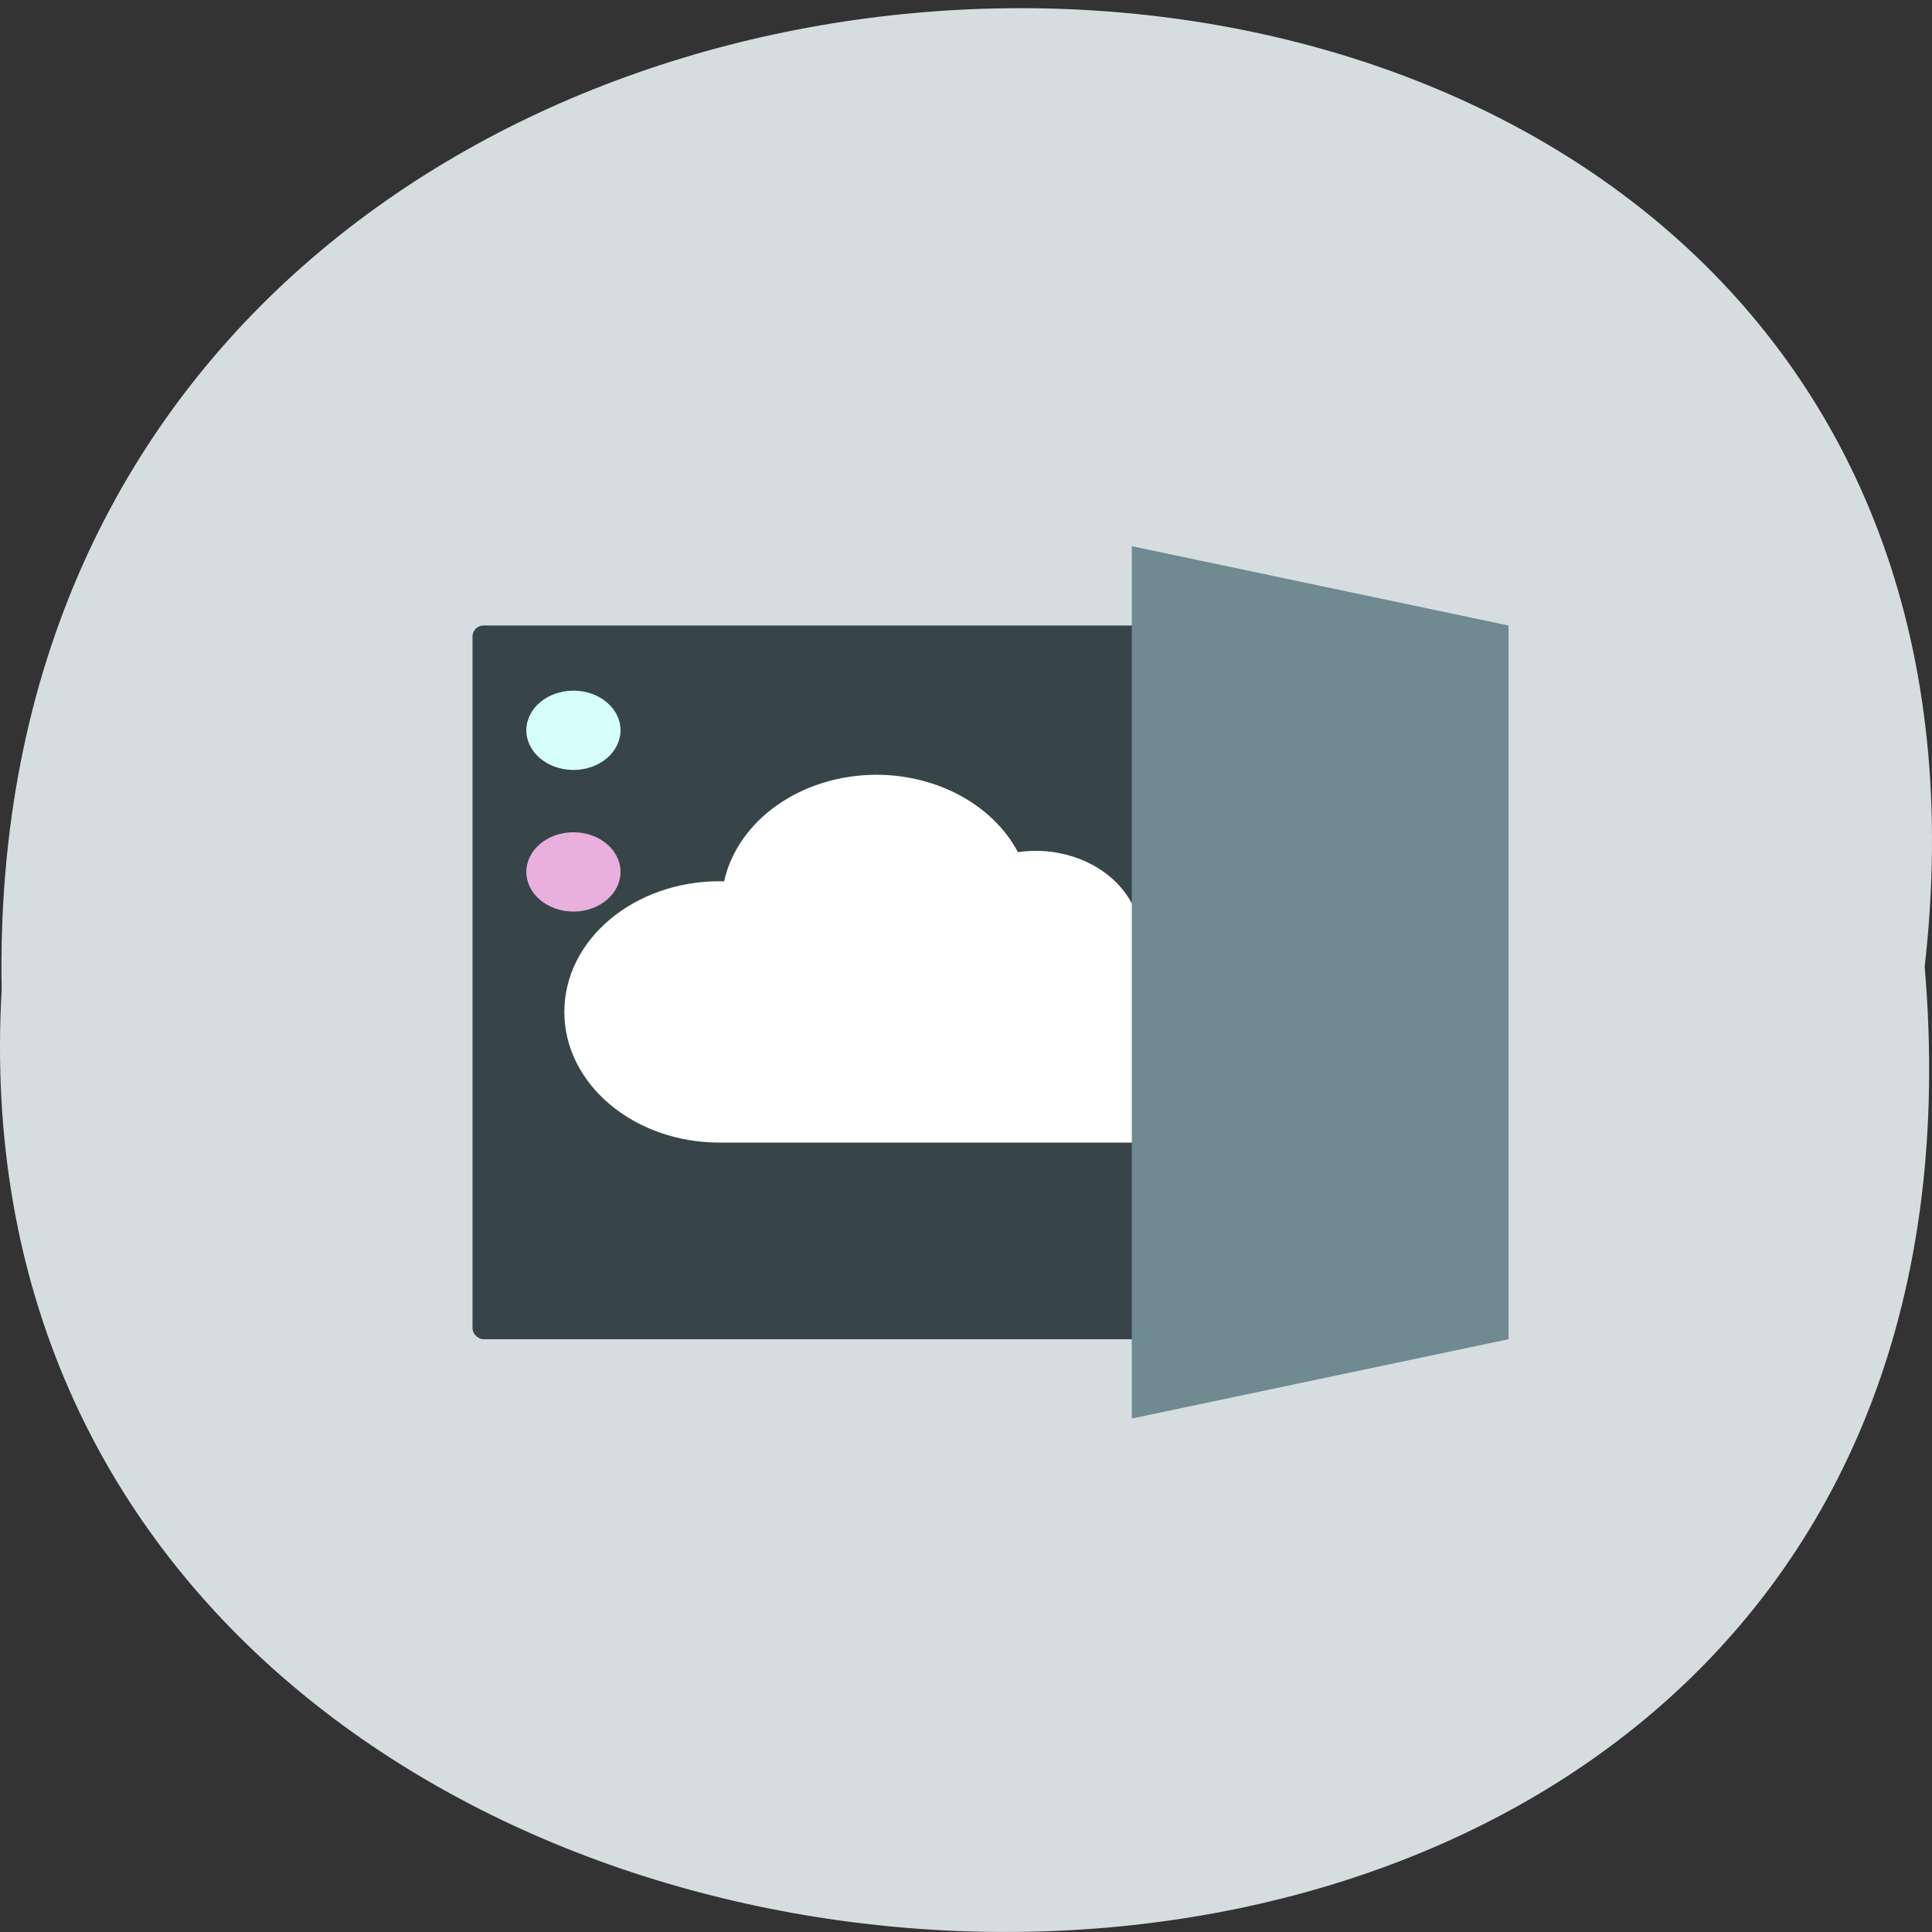 <svg xmlns="http://www.w3.org/2000/svg" xmlns:xlink="http://www.w3.org/1999/xlink" viewBox="0 0 256 256"><rect x="0" y="0" width="256" height="256" fill="#333333" stroke="none"/><defs><path d="m 245.46 129.52 l -97.89 -96.9 c -5.556 -5.502 -16.222 -11.873 -23.7 -14.16 l -39.518 -12.08 c -7.479 -2.286 -18.1 0.391 -23.599 5.948 l -13.441 13.578 c -5.5 5.559 -14.502 14.653 -20 20.21 l -13.44 13.579 c -5.5 5.558 -8.07 16.206 -5.706 23.658 l 12.483 39.39 c 2.363 7.456 8.843 18.06 14.399 23.556 l 97.89 96.9 c 5.558 5.502 14.605 5.455 20.1 -0.101 l 36.26 -36.63 c 5.504 -5.559 14.503 -14.651 20 -20.21 l 36.26 -36.629 c 5.502 -5.56 5.455 -14.606 -0.101 -20.11 z m -178.09 -50.74 c -7.198 0 -13.03 -5.835 -13.03 -13.03 0 -7.197 5.835 -13.03 13.03 -13.03 7.197 0 13.03 5.835 13.03 13.03 -0.001 7.198 -5.836 13.03 -13.03 13.03 z" id="0"/><use id="1" xlink:href="#0"/><clipPath><rect rx="1.453" fill="#f16e5d" y="3" x="2" height="43" width="43"/></clipPath><clipPath><g fill="#126136" opacity="0.99"><path transform="matrix(1.15 0 0 1.15 -4.486 -7.526)" d="M 44.32 27.405 A 19.73 19.73 0 0 1 24.592 47.13 19.73 19.73 0 0 1 4.863 27.405 19.73 19.73 0 0 1 24.592 7.675 19.73 19.73 0 0 1 44.32 27.405"/></g></clipPath><clipPath><path d="m 38.524 20.232 v 31.01 h 3.597 v -31.01 m -27.996 0.77 v 31.01 h 3.597 v -31.01 m -11.73 0.257 v 31.01 h 3.599 v -31.01 m 20.8 1.371 v 31.01 h 3.597 v -31.01 m -23.928 1.626 v 31.01 h 3.597 v -31.01 m 20.8 0.086 v 31.01 h 3.599 v -31.01 m -36.13 1.456 v 31.01 h 3.597 v -31.01 m 12.668 0.086 v 31.01 h 3.597 v -31.01 m 20.801 0 v 31.01 h 3.597 v -31.01 m -19.862 2.228 v 31.01 h 3.597 v -31.01 m -7.663 2.655 v 31.01 h 3.597 v -31.01"/></clipPath><clipPath><rect rx="1.087" fill="#fff" y="7.831" x="4.937" height="32.16" width="38.02"/></clipPath><clipPath><path transform="translate(-412 -17)" d="m 643 152.5 a 103.5 103.5 0 1 1 -207 0 103.5 103.5 0 1 1 207 0 z"/></clipPath><clipPath><rect rx="1.087" fill="#fff" width="38.02" height="32.16" x="4.937" y="7.831"/></clipPath><clipPath id="2"><use xlink:href="#0"/></clipPath><clipPath><rect rx="1.453" fill="#f16e5d" width="43" height="43" x="2" y="3"/></clipPath><clipPath clip-path="url(#2)"><use xlink:href="#1"/></clipPath><clipPath><rect rx="1.087" fill="#fff" width="38.02" height="32.16" x="4.937" y="7.831"/></clipPath><clipPath><path d="m 3.453 3 h 40.09 c 0.805 0 1.453 0.648 1.453 1.453 v 8.546 l -43 0.152 v -8.697 c 0 -0.805 0.648 -1.453 1.453 -1.453"/></clipPath><clipPath clip-path="url(#2)"><use xlink:href="#1"/></clipPath></defs><path d="m 255.03 128.11 c 19.386 -171.05 -258.1 -168.68 -254.81 3.046 -9.145 159.71 269.93 174.12 254.81 -3.046 z" fill="#d6dddf" color="#000"/><g transform="matrix(3.12 0 0 2.627 56.37 67.12)"><rect rx="0.466" y="6" x="2" height="36" width="43" ry="0.553" fill="#374548"/><path d="M 19.16,13.529 C 15.989,13.531 13.269,15.79 12.685,18.906 12.621,18.903 12.556,18.901 12.492,18.9 8.851,18.899 5.9,21.851 5.9,25.492 c 10e-4,3.64 2.952,6.59 6.592,6.59 h 18.51 c 3.361,0 6.086,-2.725 6.086,-6.086 0,-3.361 -2.725,-6.086 -6.086,-6.086 -0.337,0.002 -0.674,0.032 -1.01,0.09 -0.721,-1.6 -2.313,-2.63 -4.068,-2.633 -0.255,0 -0.509,0.023 -0.76,0.066 -1.059,-2.371 -3.411,-3.9 -6.01,-3.904 z" fill="#fff"/><path d="M 30,2 V 46 L 46,42 V 6" fill="#6f8a91" fill-rule="evenodd"/><circle r="2" cy="11.286" cx="6.286" fill="#d5fff6"/><circle cx="6.286" cy="18.429" r="2" fill="#e9afdd"/></g></svg>